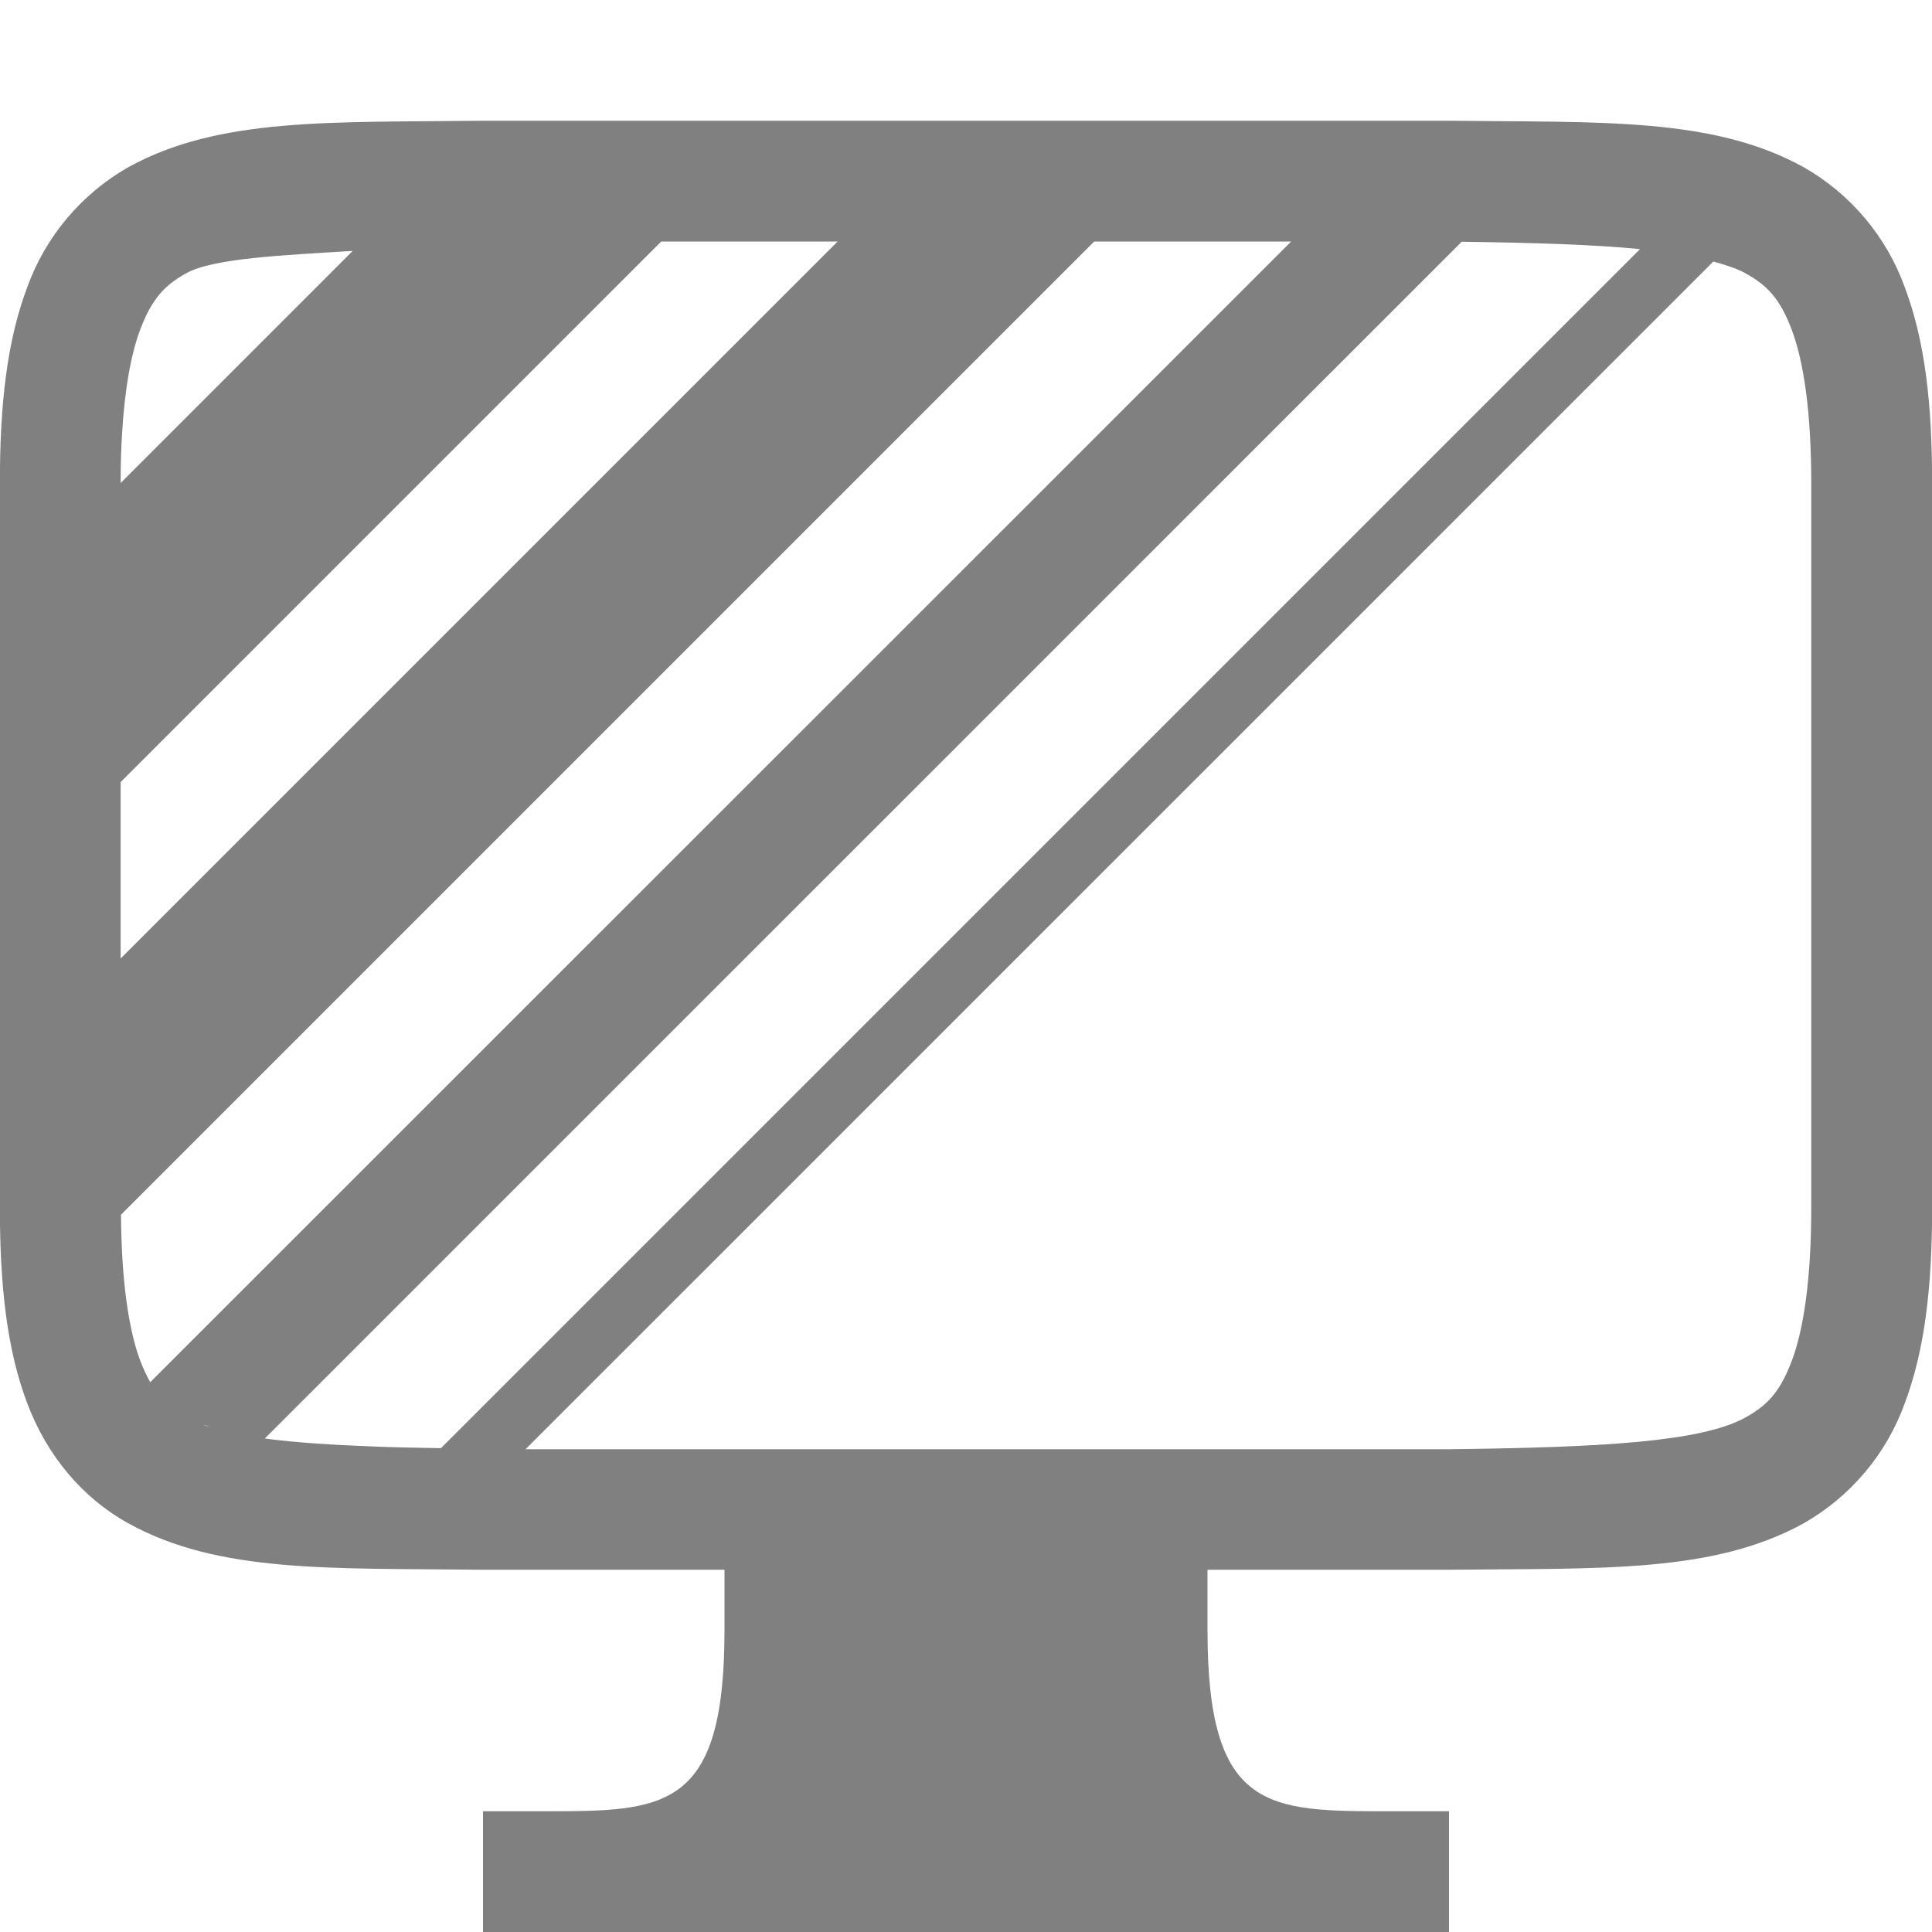 <?xml version="1.0" encoding="UTF-8" standalone="no"?>
<svg
   height="16px"
   viewBox="0 0 16 16"
   width="16px"
   version="1.1"
   id="svg119"
   sodipodi:docname="screen-privacy-symbolic.svg"
   inkscape:version="1.1 (ce6663b3b7, 2021-05-25)"
   xmlns:inkscape="http://www.inkscape.org/namespaces/inkscape"
   xmlns:sodipodi="http://sodipodi.sourceforge.net/DTD/sodipodi-0.dtd"
   xmlns="http://www.w3.org/2000/svg"
   xmlns:svg="http://www.w3.org/2000/svg">
  <defs
     id="defs123" />
  <sodipodi:namedview
     id="namedview121"
     pagecolor="#ffffff"
     bordercolor="#666666"
     borderopacity="1.0"
     inkscape:pageshadow="2"
     inkscape:pageopacity="0.0"
     inkscape:pagecheckerboard="0"
     showgrid="true"
     inkscape:zoom="32"
     inkscape:cx="17.859375"
     inkscape:cy="7.046875"
     inkscape:window-width="1920"
     inkscape:window-height="1016"
     inkscape:window-x="0"
     inkscape:window-y="27"
     inkscape:window-maximized="1"
     inkscape:current-layer="svg119">
    <inkscape:grid
       type="xygrid"
       id="grid139" />
    <inkscape:grid
       type="xygrid"
       id="grid1169"
       snapvisiblegridlinesonly="true"
       dotted="true"
       spacingx="0.5"
       spacingy="0.5"
       empspacing="10" />
  </sodipodi:namedview>
  <filter
     id="a"
     height="1"
     width="1"
     x="0"
     y="0">
    <feColorMatrix
       in="SourceGraphic"
       type="matrix"
       values="0 0 0 0 1 0 0 0 0 1 0 0 0 0 1 0 0 0 1 0"
       id="feColorMatrix2" />
  </filter>
  <mask
     id="b">
    <g
       filter="url(#a)"
       id="g7">
      <path
         d="m 0 0 h 16 v 16 h -16 z"
         fill-opacity="0.3"
         id="path5" />
    </g>
  </mask>
  <clipPath
     id="c">
    <path
       d="m 0 0 h 1024 v 800 h -1024 z"
       id="path10" />
  </clipPath>
  <mask
     id="d">
    <g
       filter="url(#a)"
       id="g15">
      <path
         d="m 0 0 h 16 v 16 h -16 z"
         fill-opacity="0.05"
         id="path13" />
    </g>
  </mask>
  <clipPath
     id="e">
    <path
       d="m 0 0 h 1024 v 800 h -1024 z"
       id="path18" />
  </clipPath>
  <mask
     id="f">
    <g
       filter="url(#a)"
       id="g23">
      <path
         d="m 0 0 h 16 v 16 h -16 z"
         fill-opacity="0.05"
         id="path21" />
    </g>
  </mask>
  <clipPath
     id="g">
    <path
       d="m 0 0 h 1024 v 800 h -1024 z"
       id="path26" />
  </clipPath>
  <mask
     id="h">
    <g
       filter="url(#a)"
       id="g31">
      <path
         d="m 0 0 h 16 v 16 h -16 z"
         fill-opacity="0.05"
         id="path29" />
    </g>
  </mask>
  <clipPath
     id="i">
    <path
       d="m 0 0 h 1024 v 800 h -1024 z"
       id="path34" />
  </clipPath>
  <mask
     id="j">
    <g
       filter="url(#a)"
       id="g39">
      <path
         d="m 0 0 h 16 v 16 h -16 z"
         fill-opacity="0.05"
         id="path37" />
    </g>
  </mask>
  <clipPath
     id="k">
    <path
       d="m 0 0 h 1024 v 800 h -1024 z"
       id="path42" />
  </clipPath>
  <mask
     id="l">
    <g
       filter="url(#a)"
       id="g47">
      <path
         d="m 0 0 h 16 v 16 h -16 z"
         fill-opacity="0.05"
         id="path45" />
    </g>
  </mask>
  <clipPath
     id="m">
    <path
       d="m 0 0 h 1024 v 800 h -1024 z"
       id="path50" />
  </clipPath>
  <mask
     id="n">
    <g
       filter="url(#a)"
       id="g55">
      <path
         d="m 0 0 h 16 v 16 h -16 z"
         fill-opacity="0.05"
         id="path53" />
    </g>
  </mask>
  <clipPath
     id="o">
    <path
       d="m 0 0 h 1024 v 800 h -1024 z"
       id="path58" />
  </clipPath>
  <mask
     id="p">
    <g
       filter="url(#a)"
       id="g63">
      <path
         d="m 0 0 h 16 v 16 h -16 z"
         fill-opacity="0.3"
         id="path61" />
    </g>
  </mask>
  <clipPath
     id="q">
    <path
       d="m 0 0 h 1024 v 800 h -1024 z"
       id="path66" />
  </clipPath>
  <mask
     id="r">
    <g
       filter="url(#a)"
       id="g71">
      <path
         d="m 0 0 h 16 v 16 h -16 z"
         fill-opacity="0.5"
         id="path69" />
    </g>
  </mask>
  <clipPath
     id="s">
    <path
       d="m 0 0 h 1024 v 800 h -1024 z"
       id="path74" />
  </clipPath>
  <path
     id="path77"
     style="fill:#808080;fill-opacity:1"
     d="m 3.994,1 c -1.258,0.015 -2.18,-0.03 -2.932,0.385 -0.389,0.222 -0.687,0.576 -0.838,0.998 -0.165,0.439 -0.225,0.96 -0.225,1.617 v 6 c 0,0.658 0.06,1.179 0.225,1.617 0.164,0.439 0.461,0.79 0.838,0.998 0.752,0.416 1.674,0.37 2.932,0.385 h 2.006 v 0.5 c 0,1.5 -0.5,1.5 -1.5,1.5 h -0.5 v 1 h 8 v -1 h -0.5 c -1,0 -1.5,0 -1.5,-1.5 v -0.5 h 2.006 c 1.258,-0.014 2.179,0.03 2.932,-0.385 0.389,-0.222 0.687,-0.576 0.838,-0.998 0.164,-0.438 0.225,-0.96 0.225,-1.617 v -6 c 0,-0.658 -0.06,-1.178 -0.225,-1.617 -0.151,-0.422 -0.449,-0.776 -0.838,-0.998 -0.753,-0.416 -1.674,-0.37 -2.932,-0.385 h -8.008 z m 1.482,1 h 1.461 l -5.938,5.938 v -1.461 z m 3.586,0 h 1.631 l -9.449,9.447 c -0.029,-0.052 -0.057,-0.111 -0.084,-0.182 -0.093,-0.25 -0.154,-0.648 -0.158,-1.205 z m 3.043,0.002 c 0.59,0.008 1.088,0.023 1.477,0.061 l -9.93,9.93 c -0.175,-0.003 -0.36,-0.006 -0.516,-0.012 -0.371,-0.014 -0.685,-0.033 -0.943,-0.068 z m -9.184,0.076 -1.922,1.922 c 0,-0.148 0.004,-0.284 0.012,-0.41 0.022,-0.378 0.076,-0.66 0.148,-0.855 0.098,-0.26 0.202,-0.372 0.385,-0.473 0.223,-0.124 0.808,-0.149 1.377,-0.184 z m 11.268,0.088 c 0.102,0.028 0.194,0.057 0.264,0.096 0.184,0.101 0.29,0.214 0.387,0.473 0.097,0.26 0.16,0.674 0.16,1.266 v 6 c 0,0.592 -0.063,1.006 -0.16,1.266 -0.098,0.26 -0.203,0.372 -0.387,0.473 -0.366,0.202 -1.194,0.247 -2.453,0.262 h -7.648 z m -12.504,9.633 c 0.017,0.006 0.038,0.012 0.057,0.018 -0.012,-0.004 -0.028,-0.006 -0.039,-0.01 -0.007,-0.002 -0.011,-0.005 -0.018,-0.008 z"
     sodipodi:nodetypes="cccssccccssccccssccccsscccccccccccccccccccccccccccccccssccccccccc" />
</svg>
